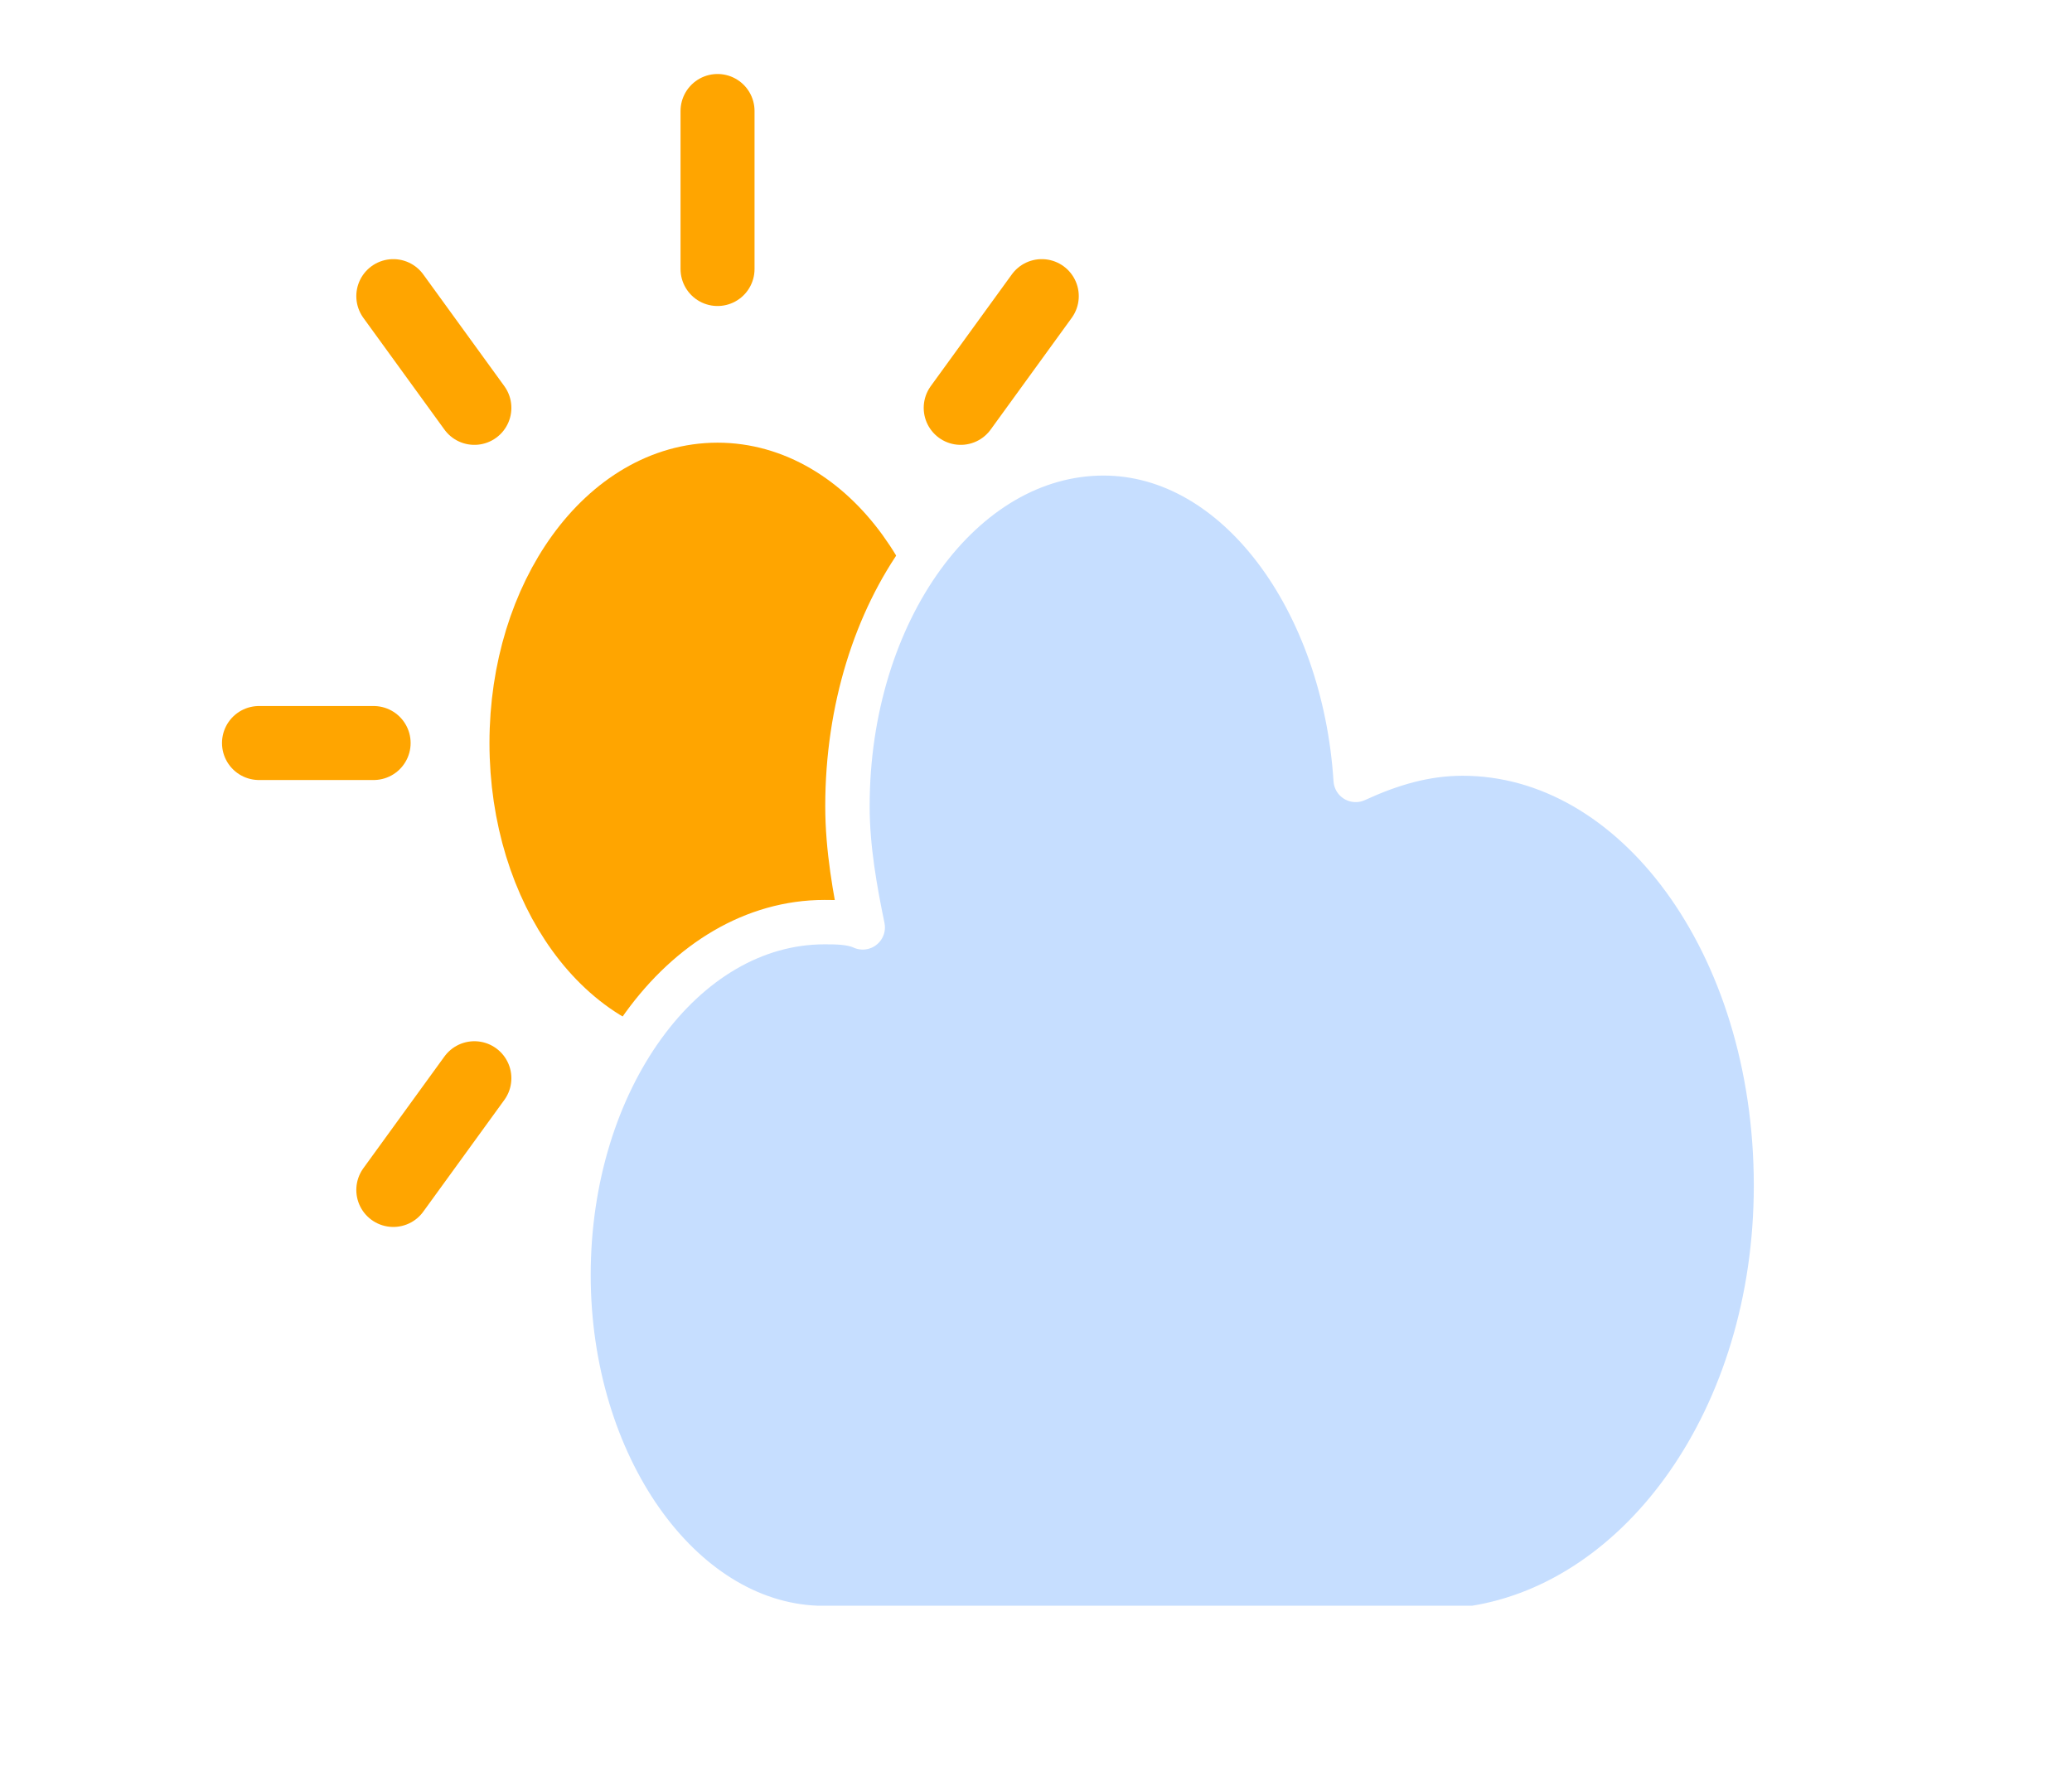 <svg width="56" height="48" viewBox="0 0 56 48" fill="none" xmlns="http://www.w3.org/2000/svg">
<g clip-path="url(#clip0_41_21)">
<g filter="url(#filter0_f_41_21)">
<path d="M19.393 32.896V37.167" stroke="#FFA500" stroke-width="2" stroke-linecap="round"/>
<path d="M12.821 29.143L10.63 32.163" stroke="#FFA500" stroke-width="2" stroke-linecap="round"/>
<path d="M10.098 20.083H7" stroke="#FFA500" stroke-width="2" stroke-linecap="round"/>
<path d="M12.821 11.024L10.63 8.004" stroke="#FFA500" stroke-width="2" stroke-linecap="round"/>
<path d="M19.393 7.271V3" stroke="#FFA500" stroke-width="2" stroke-linecap="round"/>
<path d="M25.965 11.024L28.156 8.004" stroke="#FFA500" stroke-width="2" stroke-linecap="round"/>
<path d="M28.688 20.083H31.786" stroke="#FFA500" stroke-width="2" stroke-linecap="round"/>
<path d="M25.965 29.143L28.156 32.163" stroke="#FFA500" stroke-width="2" stroke-linecap="round"/>
<path d="M19.393 27.201C22.245 27.201 24.557 24.015 24.557 20.083C24.557 16.152 22.245 12.965 19.393 12.965C16.541 12.965 14.229 16.152 14.229 20.083C14.229 24.015 16.541 27.201 19.393 27.201Z" fill="#FFA500" stroke="#FFA500" stroke-width="2"/>
<path d="M48 32.042C48 25.493 44.179 20.368 39.532 20.368C38.499 20.368 37.569 20.653 36.64 21.08C36.33 16.24 33.438 12.254 29.824 12.254C26.003 12.254 22.904 16.524 22.904 21.792C22.904 22.931 23.111 24.069 23.317 25.066C23.008 24.924 22.595 24.924 22.285 24.924C18.463 24.924 15.365 29.194 15.365 34.462C15.365 39.587 18.36 43.858 22.078 44H39.841C44.385 43.288 48 38.306 48 32.042Z" fill="#C6DEFF" stroke="white" stroke-width="1.2" stroke-linejoin="round"/>
</g>
</g>
<defs>
<filter id="filter0_f_41_21" x="0" y="-4" width="54.6" height="54.6" filterUnits="userSpaceOnUse" color-interpolation-filters="sRGB">
<feFlood flood-opacity="0" result="BackgroundImageFix"/>
<feBlend mode="normal" in="SourceGraphic" in2="BackgroundImageFix" result="shape"/>
<feGaussianBlur stdDeviation="3" result="effect1_foregroundBlur_41_21"/>
</filter>
<clipPath id="clip0_41_21">
<rect width="56" height="48" fill="white"/>
</clipPath>
</defs>
</svg>
